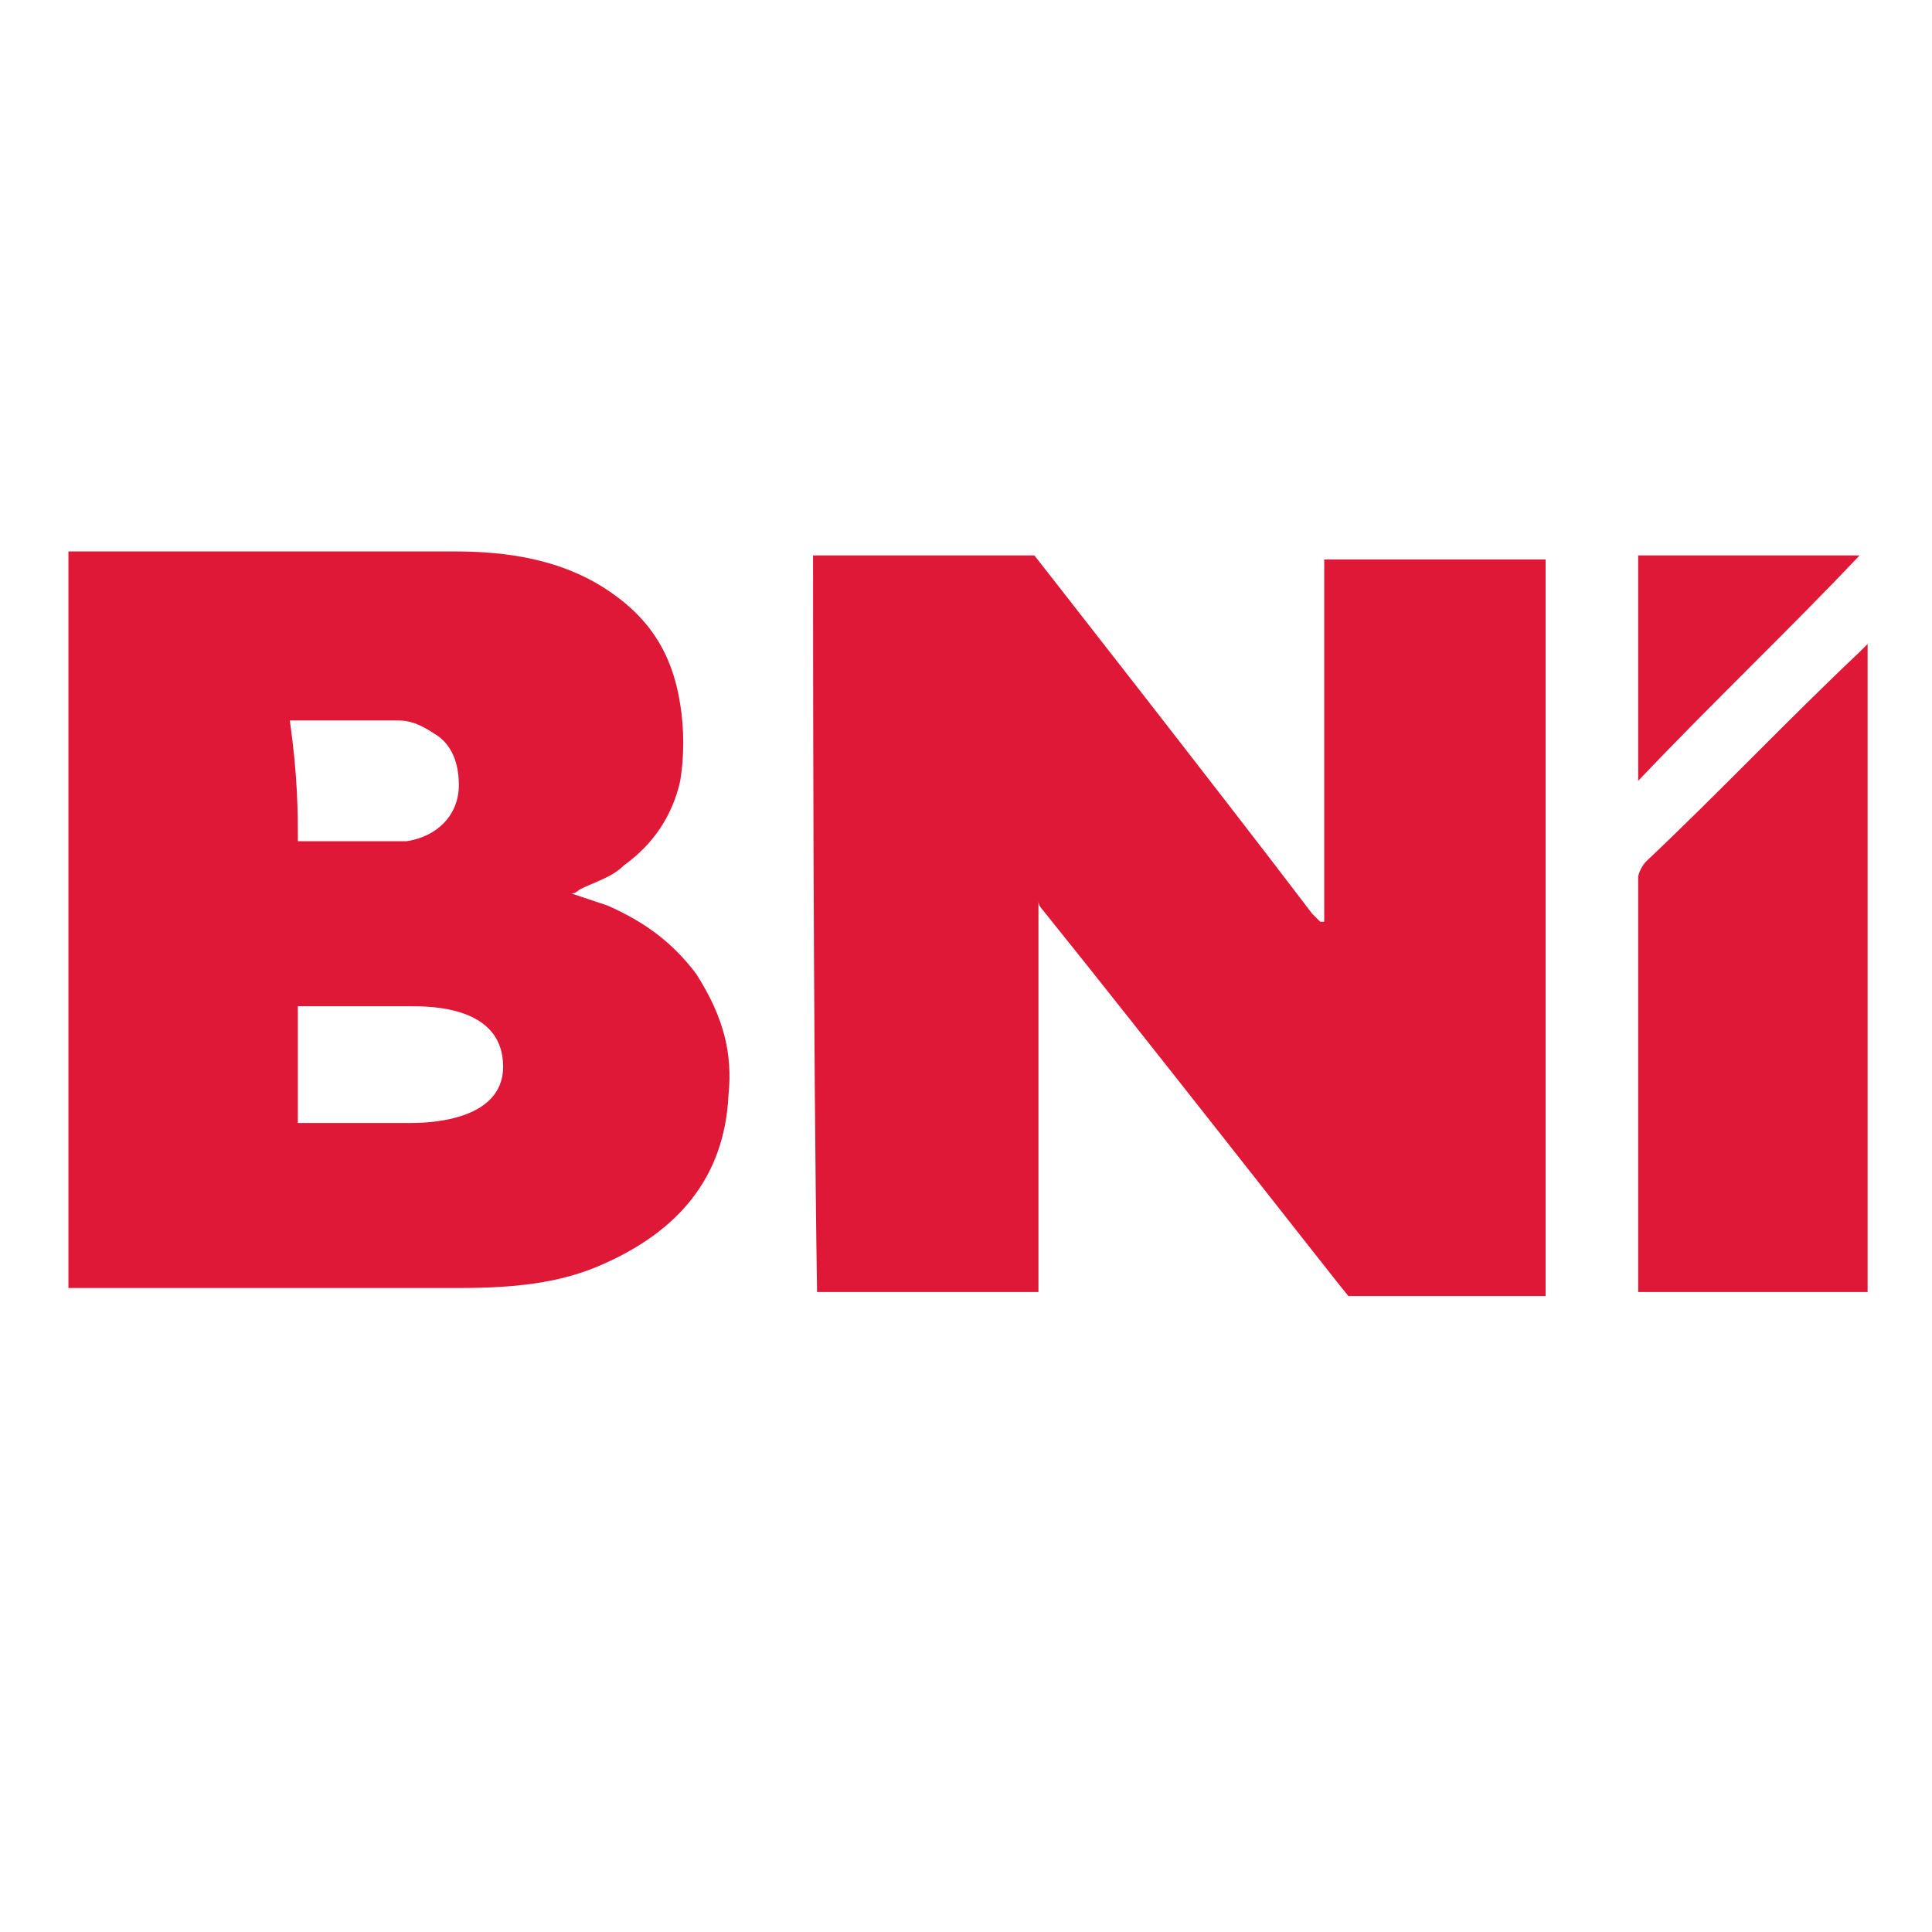 <?xml version="1.0" encoding="utf-8"?>
<!-- Generator: Adobe Illustrator 22.0.0, SVG Export Plug-In . SVG Version: 6.00 Build 0)  -->
<svg version="1.1" id="Layer_1" xmlns="http://www.w3.org/2000/svg" xmlns:xlink="http://www.w3.org/1999/xlink" x="0px" y="0px"
	 viewBox="0 0 48 48" style="enable-background:new 0 0 48 48;" xml:space="preserve">
<style type="text/css">
	.st0{fill:#E01837;}
</style>
<g>
	<g>
		<g>
			<path class="st0" d="M20.2,13.8c0.1,0,5.5,0,5.5,0c0,0,4.7,6,6.9,8.9c0.1,0.1,0.1,0.1,0.2,0.2c0,0,0,0,0.1,0c0-3,0-6,0-9
				c1.8,0,3.7,0,5.5,0c0,6.1,0,12.2,0,18.3c-0.1,0-0.2,0-0.2,0c-1.5,0-4.5,0-4.7,0c-0.1-0.1-5.1-6.5-7.6-9.6c0,0-0.1-0.1-0.1-0.2
				c0,3.3,0,6.5,0,9.7c-1.9,0-3.7,0-5.5,0C20.2,26,20.2,15.2,20.2,13.8z M18.1,27.2c-0.1,2.1-1.3,3.4-3.1,4.2
				c-1.1,0.5-2.3,0.6-3.6,0.6c-3.1,0-6.2,0-9.4,0c-0.1,0-0.2,0-0.3,0c0-6.1,0-12.2,0-18.3c0.1,0,0.1,0,0.2,0c3.1,0,6.3,0,9.4,0
				c1.3,0,2.6,0.2,3.7,0.9c1.1,0.7,1.7,1.6,1.9,2.9c0.1,0.6,0.1,1.3,0,1.9c-0.2,0.9-0.7,1.6-1.4,2.1c-0.3,0.3-0.7,0.4-1.1,0.6
				c0,0-0.1,0.1-0.2,0.1c0.3,0.1,0.6,0.2,0.9,0.3c0.9,0.4,1.6,0.9,2.2,1.7C18,25.3,18.2,26.2,18.1,27.2z M7.4,20.9
				c0.8,0,2.3,0,2.7,0c0.7-0.1,1.3-0.6,1.3-1.4c0-0.4-0.1-0.9-0.5-1.2c-0.3-0.2-0.6-0.4-1-0.4c-0.4,0-1.6,0-2.7,0
				C7.4,19.3,7.4,20.2,7.4,20.9z M12.5,26.5c0-1.5-1.8-1.5-2.3-1.5c-1,0-1.7,0-2.8,0c0,1,0,1.9,0,2.9c1.4,0,1.7,0,2.8,0
				C10.5,27.9,12.5,27.9,12.5,26.5z M46.4,32.1c0-5.4,0-10.7,0-16.1c-0.1,0.1-0.1,0.1-0.2,0.2c-1.8,1.7-3.5,3.5-5.3,5.2
				c-0.1,0.1-0.2,0.3-0.2,0.4c0,3.3,0,6.7,0,10c0,0.1,0,0.2,0,0.3C42.7,32.1,44.5,32.1,46.4,32.1z M46.2,13.8c-1.8,0-3.6,0-5.5,0
				c0,1.8,0,3.7,0,5.6C42.6,17.4,44.5,15.6,46.2,13.8z"/>
		</g>
	</g>
</g>
</svg>
